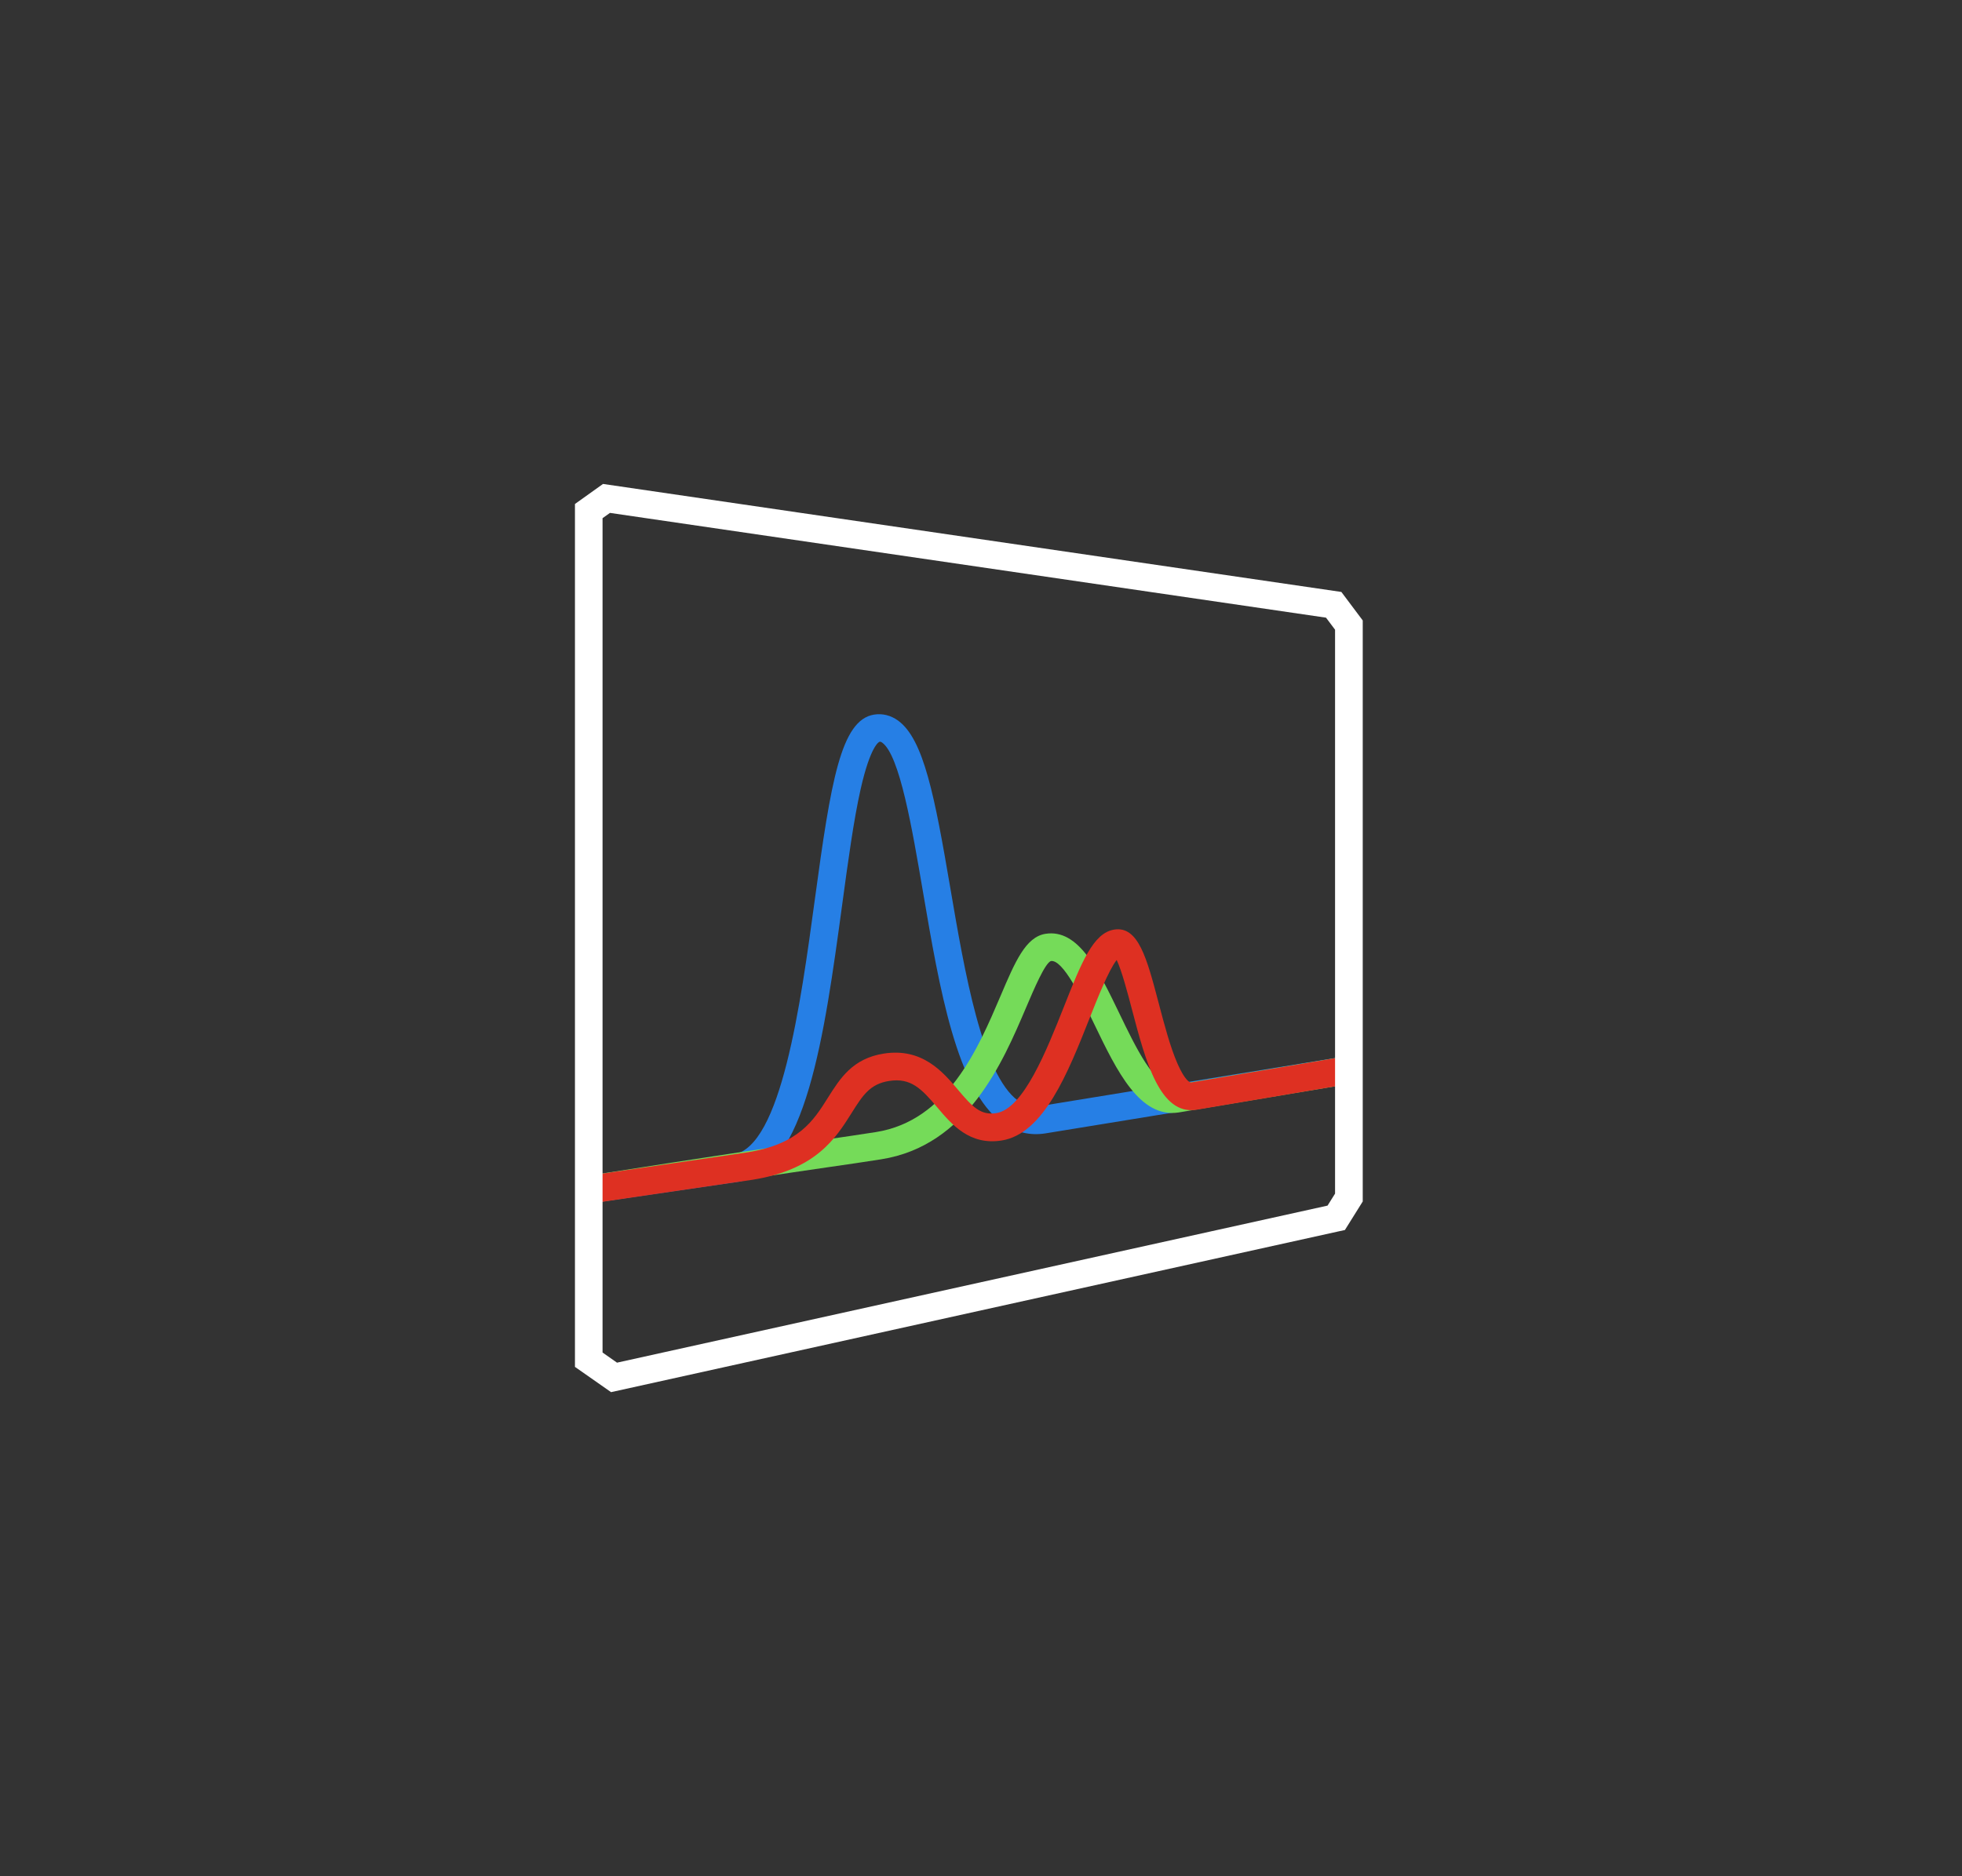 <?xml version="1.0" encoding="UTF-8"?>
<svg id="_图层_1" data-name="图层 1" xmlns="http://www.w3.org/2000/svg" width="460" height="440" viewBox="0 0 460 440">
  <rect x="0" y="0" width="460" height="440" fill="#333333" stroke="none"/>
  <defs>
    <style>
      .cls-1 {
        fill: #de3022;
      }

      .cls-2 {
        fill: #267fe5;
      }

      .cls-3 {
        fill: #fff;
      }

      .cls-4 {
        fill: #75db59;
      }
    </style>
  </defs>
  <path class="cls-2" d="M138.63,282.19l-1.18-6.41,34.49-5.04c11.21-1.77,15.77-35.3,19.1-59.79,3.76-27.65,6.09-42.14,13.91-43.37,1.97-.31,3.9.18,5.6,1.4,6.04,4.38,8.59,17.78,12.26,39.29,3.33,19.5,7.46,43.76,15.89,49.87,1.6,1.16,3.24,1.56,5.16,1.25l72.42-11.81,1.28,6.4-72.44,11.81c-3.67.58-7.07-.25-10.12-2.46-10.68-7.74-14.71-31.37-18.61-54.22-2.56-14.99-5.46-31.98-9.55-34.95-.31-.23-.47-.23-.66-.19-.06.02-2.08.83-4.39,11.05-1.63,7.21-2.94,16.83-4.32,27.02-4.18,30.77-8.51,62.6-24.33,65.09l-34.52,5.04Z"/>
  <path class="cls-4" d="M138.66,282.19l-1.25-6.4c30.77-4.85,45.49-6.99,55.24-8.41,5.06-.74,8.71-1.27,12.68-1.89,16.78-2.64,23.99-19.58,29.26-31.95,3.41-8.02,5.88-13.81,10.53-14.55,7.72-1.22,12.39,8.44,17.32,18.67,3.76,7.8,8.43,17.51,12.64,16.83l41.2-6.89,1.31,6.39-41.23,6.89c-9.14,1.43-14.53-9.77-19.76-20.61-2.95-6.11-7.4-15.35-10.23-14.89-1.4.56-3.93,6.52-5.78,10.86-5.5,12.92-13.81,32.45-34,35.63-4,.63-7.67,1.17-12.75,1.9-9.73,1.42-24.44,3.56-55.17,8.4Z"/>
  <path class="cls-1" d="M138.63,282.19l-1.18-6.41,37.7-5.53c12.1-1.91,15.59-7.46,18.97-12.84,2.84-4.51,5.77-9.18,13.07-10.33,9.06-1.42,13.9,4.31,17.43,8.5,3.36,3.98,5.29,6.04,8.96,5.46,6.37-1,11.81-14.74,15.79-24.77,4.17-10.54,6.93-17.5,11.86-18.27,5.66-.89,7.66,6.72,10.43,17.25,1.34,5.1,2.73,10.37,4.43,14.23,1.64,3.74,2.84,4.44,3.16,4.37l37.01-6.24,1.32,6.39-37.05,6.25c-8.59,1.36-11.93-11.32-15.15-23.57-.99-3.78-2.41-9.15-3.57-11.55-1.86,2.34-4.53,9.06-6.38,13.73-5.02,12.68-10.71,27.04-20.59,28.6-7.54,1.19-11.74-3.79-15.12-7.8-3.67-4.34-6.17-6.97-11.28-6.16-4.5.71-6.2,3.42-8.78,7.52-3.73,5.93-8.36,13.3-23.3,15.66l-37.74,5.54Z"/>
  <path class="cls-3" d="M143.29,326.49l-8.49-5.94V118.19l6.58-4.7,173.11,25.33,5.01,6.68v136.26l-4.18,6.69-1.33.29-170.7,37.73ZM141.27,317.18l3.39,2.38,166.59-36.83,1.76-2.81v-132.25l-2.12-2.82-167.88-24.57-1.74,1.24v195.66Z"/>
</svg>